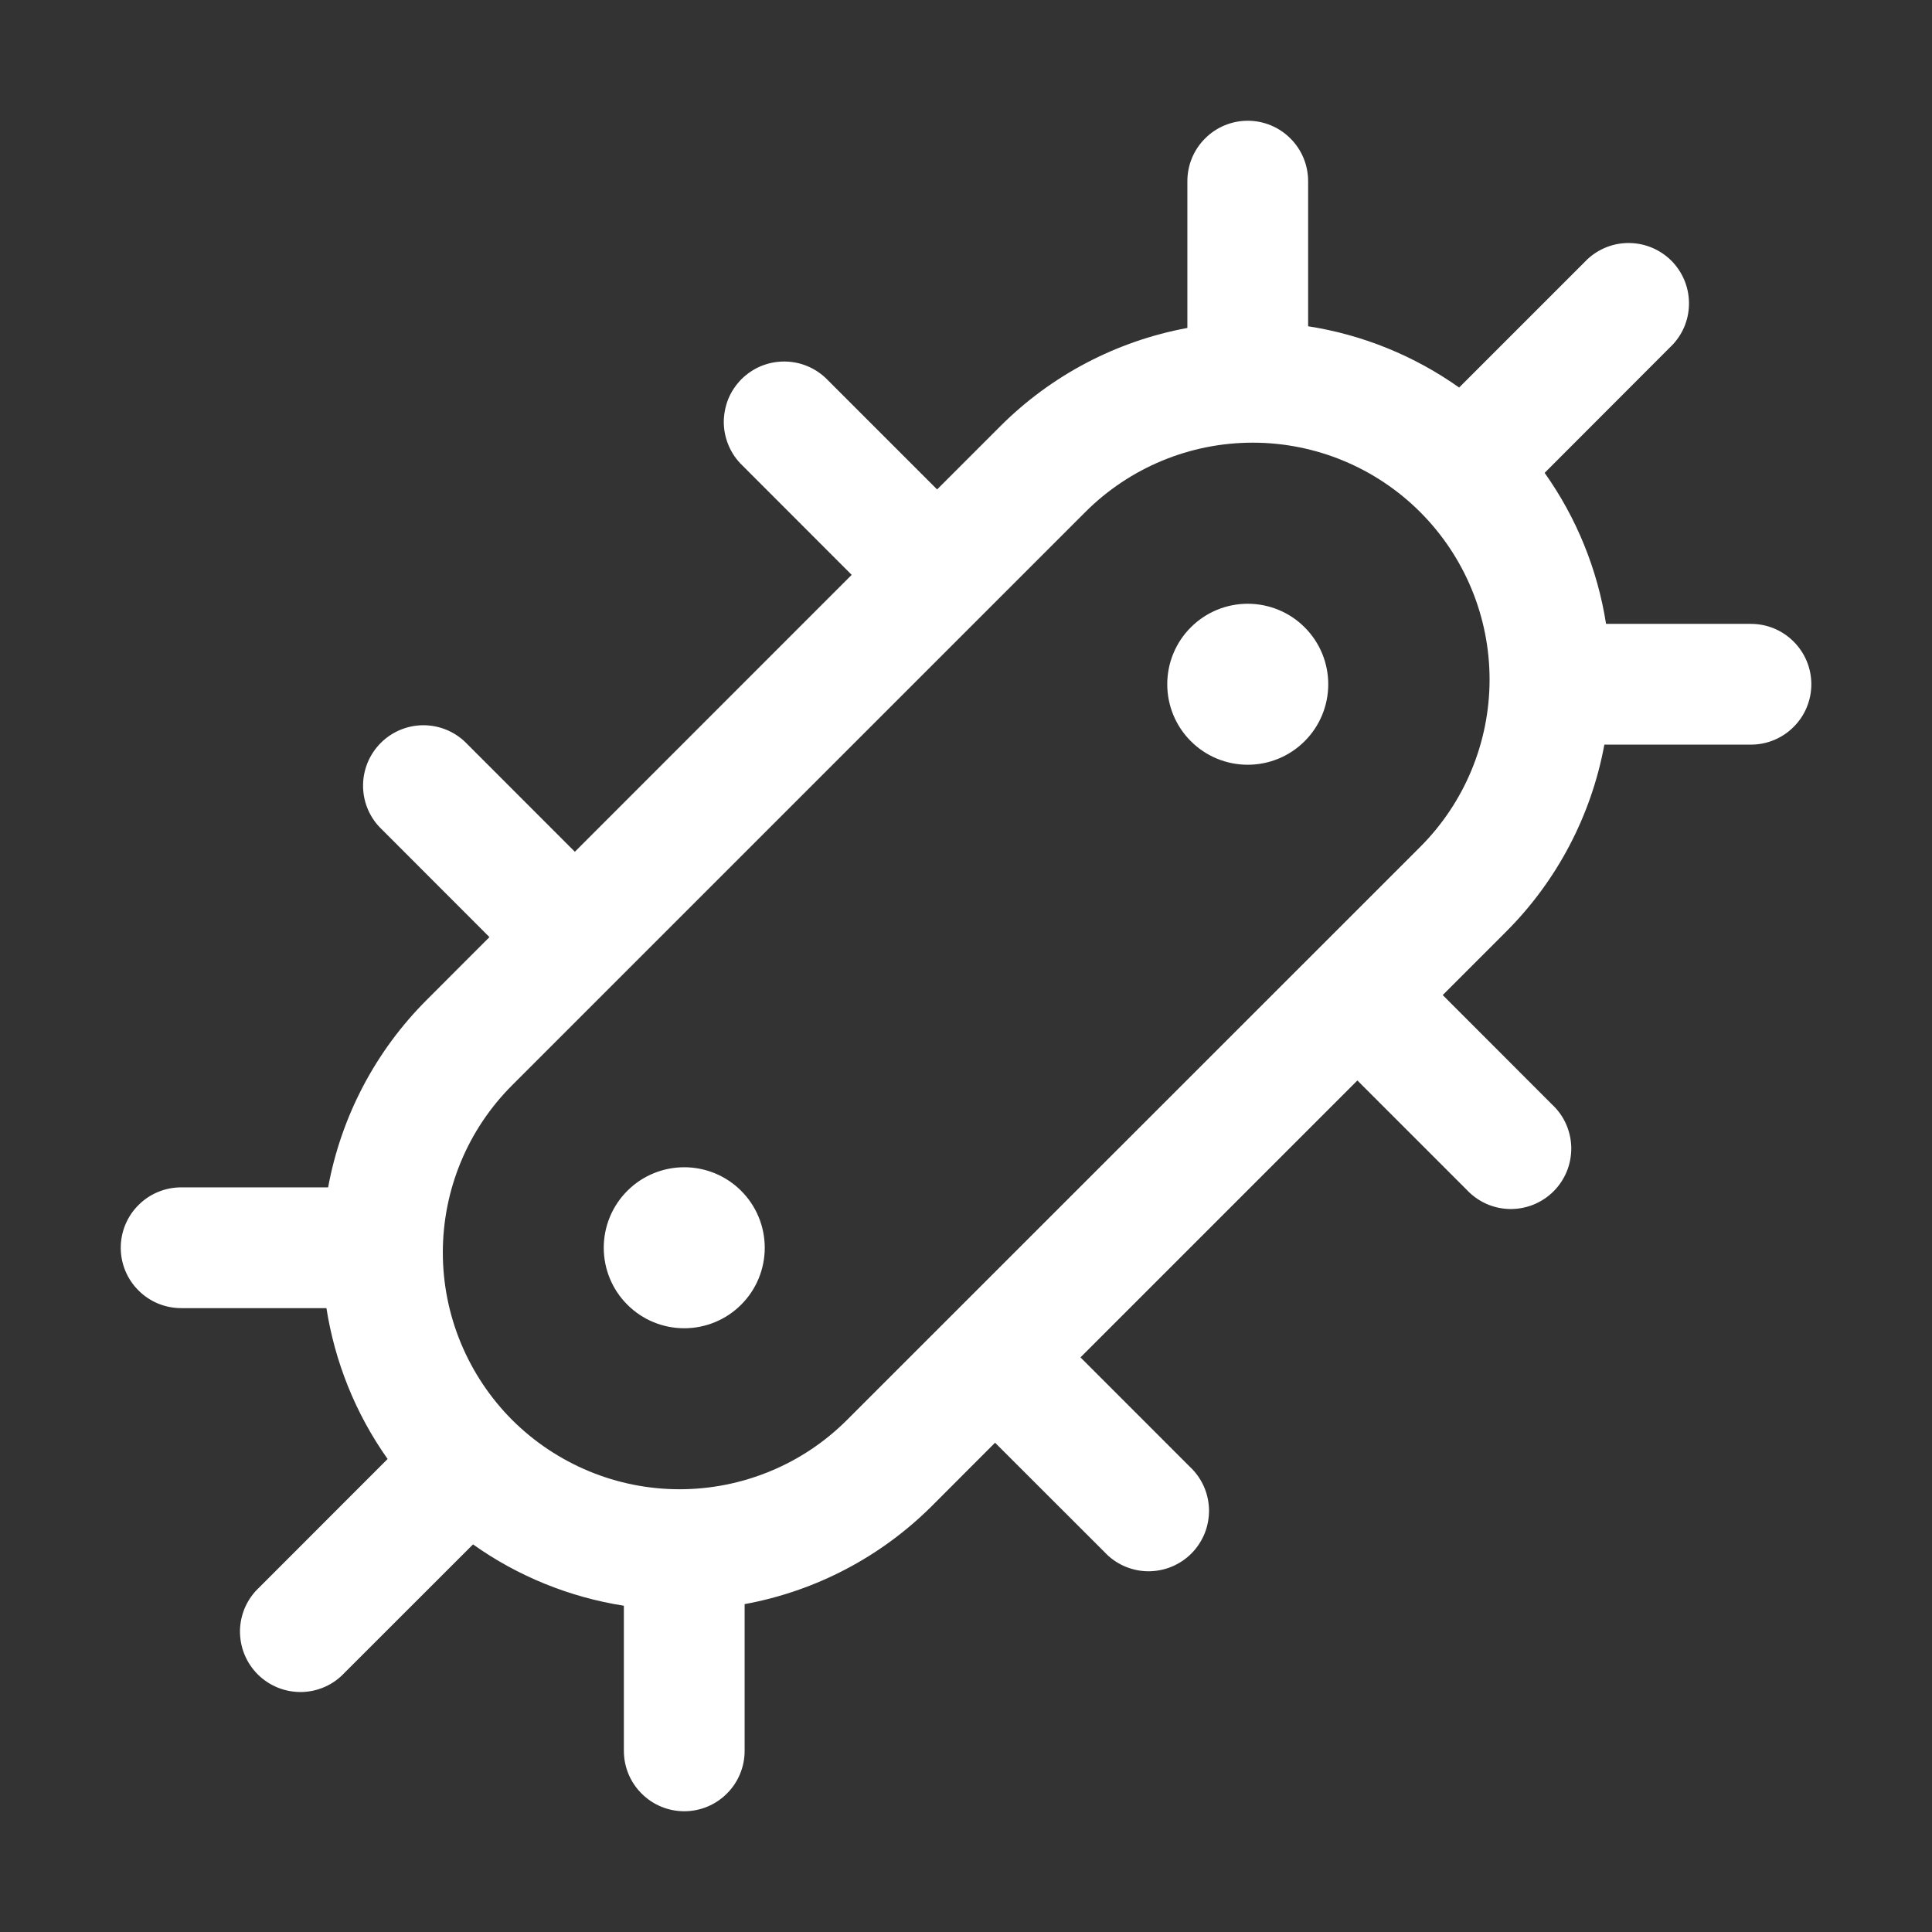 <svg width="24" height="24" viewBox="0 0 24 24" fill="none" xmlns="http://www.w3.org/2000/svg">
<rect x="0" y="0" width="24" height="24" fill="#333333" stroke="none"/>
<path d="M16.25 2.25C16.25 2.051 16.171 1.86 16.03 1.72C15.89 1.579 15.699 1.5 15.5 1.5C15.301 1.5 15.11 1.579 14.97 1.72C14.829 1.86 14.75 2.051 14.75 2.25V4.074C13.867 4.237 13.055 4.664 12.421 5.3L11.641 6.08L10.281 4.72C10.212 4.648 10.129 4.591 10.038 4.552C9.946 4.512 9.848 4.492 9.748 4.491C9.649 4.49 9.55 4.509 9.458 4.546C9.365 4.584 9.282 4.64 9.211 4.71C9.141 4.781 9.085 4.864 9.047 4.956C9.01 5.049 8.991 5.147 8.991 5.247C8.992 5.347 9.013 5.445 9.052 5.536C9.091 5.628 9.148 5.711 9.22 5.78L10.58 7.141L7.141 10.581L5.781 9.22C5.64 9.083 5.45 9.008 5.254 9.009C5.057 9.011 4.869 9.09 4.73 9.229C4.591 9.368 4.512 9.556 4.51 9.752C4.508 9.949 4.583 10.139 4.72 10.28L6.08 11.641L5.303 12.419C4.667 13.053 4.239 13.866 4.076 14.75H2.25C2.051 14.75 1.86 14.829 1.72 14.97C1.579 15.11 1.5 15.301 1.5 15.5C1.5 15.699 1.579 15.89 1.72 16.03C1.86 16.171 2.051 16.25 2.25 16.25H4.055C4.159 16.912 4.412 17.555 4.815 18.124L3.22 19.72C3.146 19.789 3.087 19.872 3.046 19.963C3.005 20.055 2.983 20.155 2.981 20.256C2.98 20.356 2.998 20.456 3.036 20.55C3.074 20.643 3.13 20.728 3.201 20.799C3.272 20.87 3.357 20.926 3.45 20.964C3.544 21.002 3.644 21.02 3.745 21.019C3.845 21.017 3.945 20.995 4.037 20.954C4.129 20.913 4.211 20.854 4.28 20.78L5.876 19.185C6.433 19.581 7.075 19.841 7.75 19.947V21.75C7.75 21.949 7.829 22.14 7.97 22.28C8.11 22.421 8.301 22.5 8.5 22.5C8.699 22.5 8.89 22.421 9.03 22.28C9.171 22.14 9.25 21.949 9.25 21.75V19.927C10.135 19.765 10.949 19.337 11.584 18.7L12.361 17.922L13.72 19.28C13.789 19.354 13.871 19.413 13.963 19.454C14.056 19.495 14.155 19.517 14.255 19.519C14.356 19.52 14.456 19.502 14.55 19.464C14.643 19.426 14.728 19.37 14.799 19.299C14.87 19.228 14.926 19.143 14.964 19.05C15.002 18.956 15.02 18.856 15.019 18.756C15.017 18.655 14.995 18.555 14.954 18.463C14.913 18.372 14.854 18.289 14.78 18.22L13.422 16.862L16.862 13.422L18.22 14.78C18.289 14.854 18.372 14.913 18.463 14.954C18.555 14.995 18.655 15.017 18.756 15.019C18.856 15.02 18.956 15.002 19.05 14.964C19.143 14.926 19.228 14.87 19.299 14.799C19.37 14.728 19.426 14.643 19.464 14.55C19.502 14.456 19.52 14.356 19.519 14.255C19.517 14.155 19.495 14.056 19.454 13.963C19.413 13.871 19.354 13.789 19.28 13.72L17.922 12.361L18.702 11.581C19.339 10.947 19.767 10.134 19.93 9.25H21.751C21.95 9.25 22.141 9.171 22.281 9.03C22.422 8.89 22.501 8.699 22.501 8.5C22.501 8.301 22.422 8.11 22.281 7.97C22.141 7.829 21.95 7.75 21.751 7.75H19.951C19.845 7.074 19.584 6.432 19.188 5.874L20.78 4.28C20.913 4.138 20.985 3.95 20.981 3.755C20.978 3.561 20.899 3.376 20.762 3.238C20.624 3.101 20.439 3.022 20.244 3.019C20.05 3.015 19.862 3.088 19.72 3.22L18.126 4.814C17.568 4.419 16.926 4.158 16.25 4.053V2.25ZM6.363 13.48L13.482 6.361C14.034 5.809 14.782 5.499 15.562 5.499C16.342 5.499 17.09 5.809 17.642 6.361C18.194 6.913 18.504 7.661 18.504 8.441C18.504 9.221 18.194 9.969 17.642 10.521L10.522 17.639C10.249 17.912 9.925 18.129 9.568 18.276C9.211 18.424 8.828 18.5 8.442 18.5C8.056 18.5 7.673 18.424 7.317 18.276C6.96 18.128 6.636 17.912 6.362 17.639C6.089 17.365 5.873 17.041 5.725 16.684C5.577 16.327 5.501 15.945 5.501 15.559C5.501 15.172 5.577 14.79 5.725 14.433C5.873 14.076 6.09 13.753 6.363 13.48ZM9.5 15.5C9.5 15.765 9.395 16.02 9.207 16.207C9.02 16.395 8.765 16.5 8.5 16.5C8.235 16.5 7.98 16.395 7.793 16.207C7.605 16.02 7.5 15.765 7.5 15.5C7.5 15.235 7.605 14.98 7.793 14.793C7.98 14.605 8.235 14.5 8.5 14.5C8.765 14.5 9.02 14.605 9.207 14.793C9.395 14.98 9.5 15.235 9.5 15.5ZM15.5 9.5C15.765 9.5 16.02 9.395 16.207 9.207C16.395 9.02 16.5 8.765 16.5 8.5C16.5 8.235 16.395 7.98 16.207 7.793C16.02 7.605 15.765 7.5 15.5 7.5C15.235 7.5 14.98 7.605 14.793 7.793C14.605 7.98 14.5 8.235 14.5 8.5C14.5 8.765 14.605 9.02 14.793 9.207C14.98 9.395 15.235 9.5 15.5 9.5Z" fill="white"/>
</svg>
